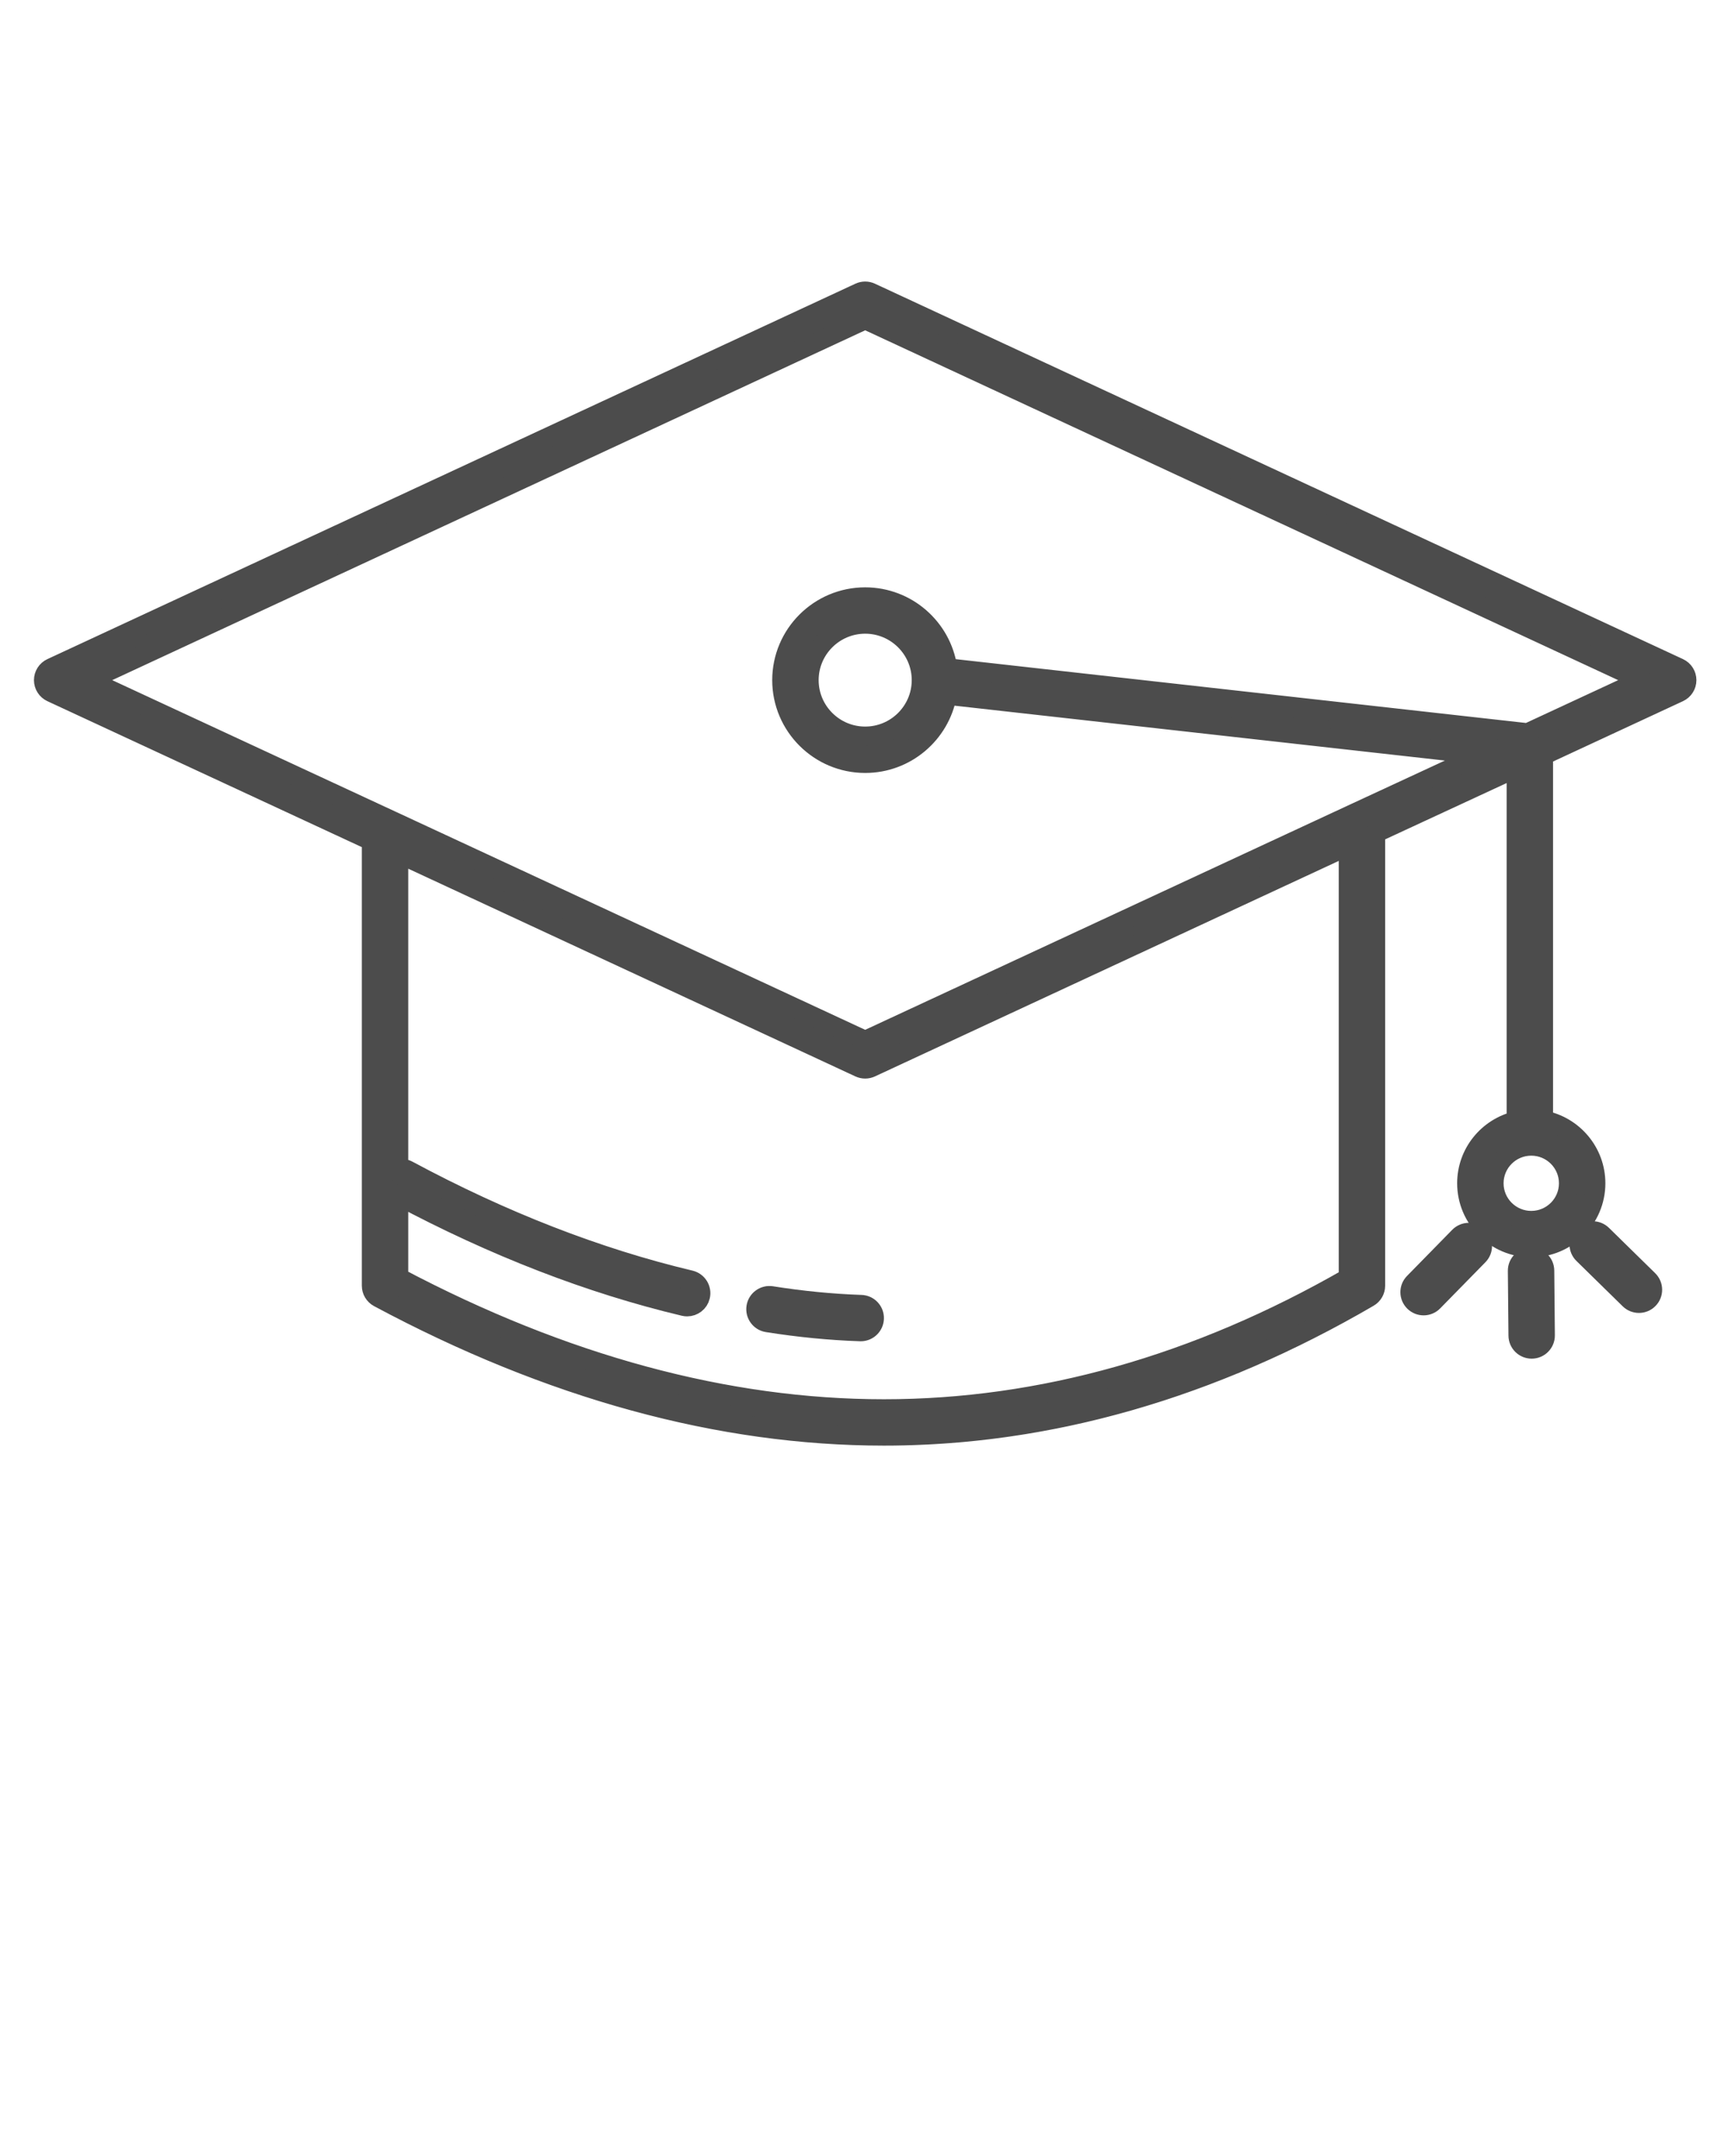 <svg width="89" height="111" viewBox="0 0 89 111" fill="none" xmlns="http://www.w3.org/2000/svg">
<path d="M86.472 34.388L44.854 15.06C44.668 14.973 44.453 14.973 44.267 15.06L2.651 34.388C2.405 34.502 2.249 34.748 2.249 35.017C2.249 35.287 2.406 35.532 2.651 35.646L19.136 43.295V66.193C19.136 66.449 19.276 66.684 19.502 66.805C28.326 71.531 37.082 73.927 45.526 73.927C45.527 73.927 45.529 73.927 45.531 73.927C45.533 73.927 45.534 73.927 45.536 73.927C45.714 73.927 45.892 73.927 46.07 73.924C46.116 73.924 46.161 73.922 46.207 73.921C46.317 73.919 46.427 73.917 46.537 73.915C46.693 73.911 46.849 73.907 47.004 73.902C47.102 73.899 47.201 73.895 47.299 73.891C47.466 73.884 47.633 73.877 47.8 73.869C47.889 73.864 47.979 73.859 48.069 73.854C48.243 73.844 48.418 73.833 48.593 73.821C48.676 73.816 48.759 73.809 48.842 73.803C49.023 73.79 49.204 73.775 49.384 73.76C49.463 73.753 49.541 73.746 49.62 73.739C49.804 73.722 49.989 73.704 50.174 73.684C50.249 73.676 50.324 73.668 50.399 73.66C50.587 73.639 50.774 73.618 50.962 73.595C51.035 73.586 51.108 73.577 51.181 73.567C51.37 73.543 51.559 73.519 51.747 73.492C51.819 73.482 51.892 73.472 51.964 73.461C52.153 73.434 52.342 73.405 52.531 73.375C52.603 73.364 52.676 73.352 52.748 73.341C52.936 73.31 53.124 73.278 53.312 73.245C53.386 73.232 53.459 73.219 53.533 73.206C53.719 73.173 53.906 73.138 54.092 73.101C54.167 73.087 54.242 73.073 54.317 73.058C54.501 73.021 54.686 72.983 54.87 72.945C54.947 72.928 55.024 72.912 55.101 72.895C55.283 72.856 55.465 72.815 55.647 72.774C55.726 72.756 55.805 72.738 55.884 72.719C56.063 72.677 56.243 72.634 56.422 72.59C56.504 72.57 56.585 72.55 56.666 72.529C56.843 72.485 57.019 72.439 57.195 72.392C57.279 72.37 57.364 72.348 57.448 72.325C57.621 72.278 57.794 72.23 57.967 72.182C58.054 72.157 58.141 72.133 58.228 72.108C58.398 72.059 58.568 72.008 58.738 71.957C58.828 71.931 58.917 71.904 59.007 71.876C59.174 71.825 59.341 71.773 59.508 71.72C59.6 71.691 59.692 71.662 59.784 71.632C59.948 71.579 60.112 71.524 60.276 71.469C60.371 71.437 60.466 71.406 60.561 71.373C60.721 71.318 60.881 71.262 61.041 71.205C61.139 71.171 61.237 71.137 61.335 71.101C61.493 71.044 61.65 70.986 61.807 70.928C61.907 70.89 62.008 70.853 62.108 70.816C62.263 70.757 62.418 70.697 62.573 70.636C62.675 70.597 62.777 70.558 62.879 70.517C63.032 70.456 63.185 70.394 63.337 70.332C63.441 70.289 63.545 70.248 63.649 70.205C63.8 70.142 63.95 70.078 64.101 70.013C64.206 69.969 64.311 69.925 64.416 69.879C64.566 69.814 64.715 69.748 64.864 69.681C64.97 69.634 65.076 69.588 65.182 69.54C65.33 69.473 65.478 69.404 65.626 69.336C65.733 69.286 65.84 69.238 65.947 69.188C66.094 69.118 66.242 69.047 66.389 68.975C66.496 68.924 66.603 68.874 66.71 68.822C66.858 68.749 67.005 68.675 67.153 68.601C67.259 68.548 67.365 68.496 67.471 68.442C67.622 68.366 67.773 68.287 67.924 68.208C68.026 68.155 68.128 68.103 68.23 68.05C68.387 67.967 68.544 67.882 68.701 67.798C68.796 67.747 68.892 67.696 68.987 67.644C69.157 67.551 69.327 67.457 69.496 67.362C69.579 67.316 69.661 67.271 69.744 67.225C69.995 67.083 70.247 66.939 70.498 66.792C70.711 66.668 70.842 66.44 70.842 66.193L70.842 42.895L78.099 39.532V57.705C76.639 58.052 75.55 59.36 75.55 60.921C75.55 62.745 77.038 64.231 78.868 64.231C80.696 64.231 82.184 62.745 82.184 60.921C82.184 59.308 81.021 57.963 79.489 57.672V38.888L86.471 35.646C86.716 35.532 86.873 35.287 86.873 35.017C86.873 34.748 86.717 34.502 86.472 34.388ZM45.526 72.54C37.43 72.54 29.021 70.265 20.526 65.777V61.565C25.451 64.192 30.397 66.106 35.23 67.254C35.284 67.267 35.338 67.273 35.392 67.273C35.706 67.273 35.992 67.059 36.068 66.74C36.157 66.367 35.926 65.993 35.552 65.904C30.778 64.771 25.884 62.868 21.006 60.248C20.853 60.166 20.684 60.15 20.526 60.185V43.941L44.267 54.965C44.36 55.008 44.46 55.03 44.56 55.03C44.661 55.03 44.761 55.008 44.854 54.965L69.451 43.54V65.794C61.655 70.271 53.607 72.54 45.526 72.54ZM80.793 60.921C80.793 61.981 79.93 62.843 78.868 62.843C77.805 62.843 76.941 61.981 76.941 60.921C76.941 59.861 77.805 58.999 78.868 58.999C79.93 58.999 80.793 59.861 80.793 60.921ZM78.678 37.734L48.803 34.392C48.498 32.328 46.712 30.739 44.561 30.739C42.197 30.739 40.273 32.658 40.273 35.017C40.273 37.376 42.197 39.295 44.561 39.295C46.662 39.295 48.414 37.779 48.778 35.785L76.251 38.859L69.843 41.828L44.561 53.571L20.125 42.224C20.124 42.224 20.124 42.224 20.124 42.224L4.593 35.017L44.561 16.454L84.53 35.017L78.678 37.734ZM47.458 35.017C47.458 36.611 46.158 37.907 44.561 37.907C42.964 37.907 41.664 36.611 41.664 35.017C41.664 33.423 42.964 32.126 44.561 32.126C46.158 32.126 47.458 33.423 47.458 35.017Z" fill="#4C4C4C" stroke="#4C4C4C"/>
<path d="M78.857 64.728C78.854 64.728 78.852 64.728 78.85 64.728C78.466 64.732 78.158 65.045 78.161 65.428L78.193 68.763C78.196 69.144 78.507 69.45 78.888 69.45C78.89 69.45 78.892 69.45 78.894 69.45C79.278 69.447 79.587 69.133 79.583 68.75L79.552 65.415C79.548 65.034 79.238 64.728 78.857 64.728Z" fill="#4C4C4C" stroke="#4C4C4C"/>
<path d="M82.519 63.573C82.245 63.305 81.805 63.308 81.535 63.582C81.266 63.855 81.27 64.294 81.544 64.563L83.926 66.897C84.061 67.03 84.237 67.096 84.413 67.096C84.593 67.096 84.773 67.027 84.909 66.888C85.178 66.615 85.174 66.176 84.9 65.907L82.519 63.573Z" fill="#4C4C4C" stroke="#4C4C4C"/>
<path d="M75.154 63.666L72.825 66.042C72.556 66.316 72.561 66.755 72.836 67.023C72.971 67.155 73.147 67.221 73.322 67.221C73.502 67.221 73.683 67.151 73.819 67.012L76.148 64.636C76.417 64.362 76.412 63.923 76.137 63.655C75.863 63.387 75.422 63.392 75.154 63.666Z" fill="#4C4C4C" stroke="#4C4C4C"/>
<path d="M44.354 67.168C42.865 67.118 41.313 66.967 39.741 66.718C39.362 66.657 39.005 66.916 38.945 67.294C38.885 67.673 39.144 68.028 39.523 68.088C41.152 68.346 42.762 68.503 44.308 68.554C44.316 68.554 44.324 68.555 44.331 68.555C44.705 68.555 45.013 68.259 45.026 67.884C45.039 67.501 44.738 67.18 44.354 67.168Z" fill="#4C4C4C" stroke="#4C4C4C"/>
</svg>
